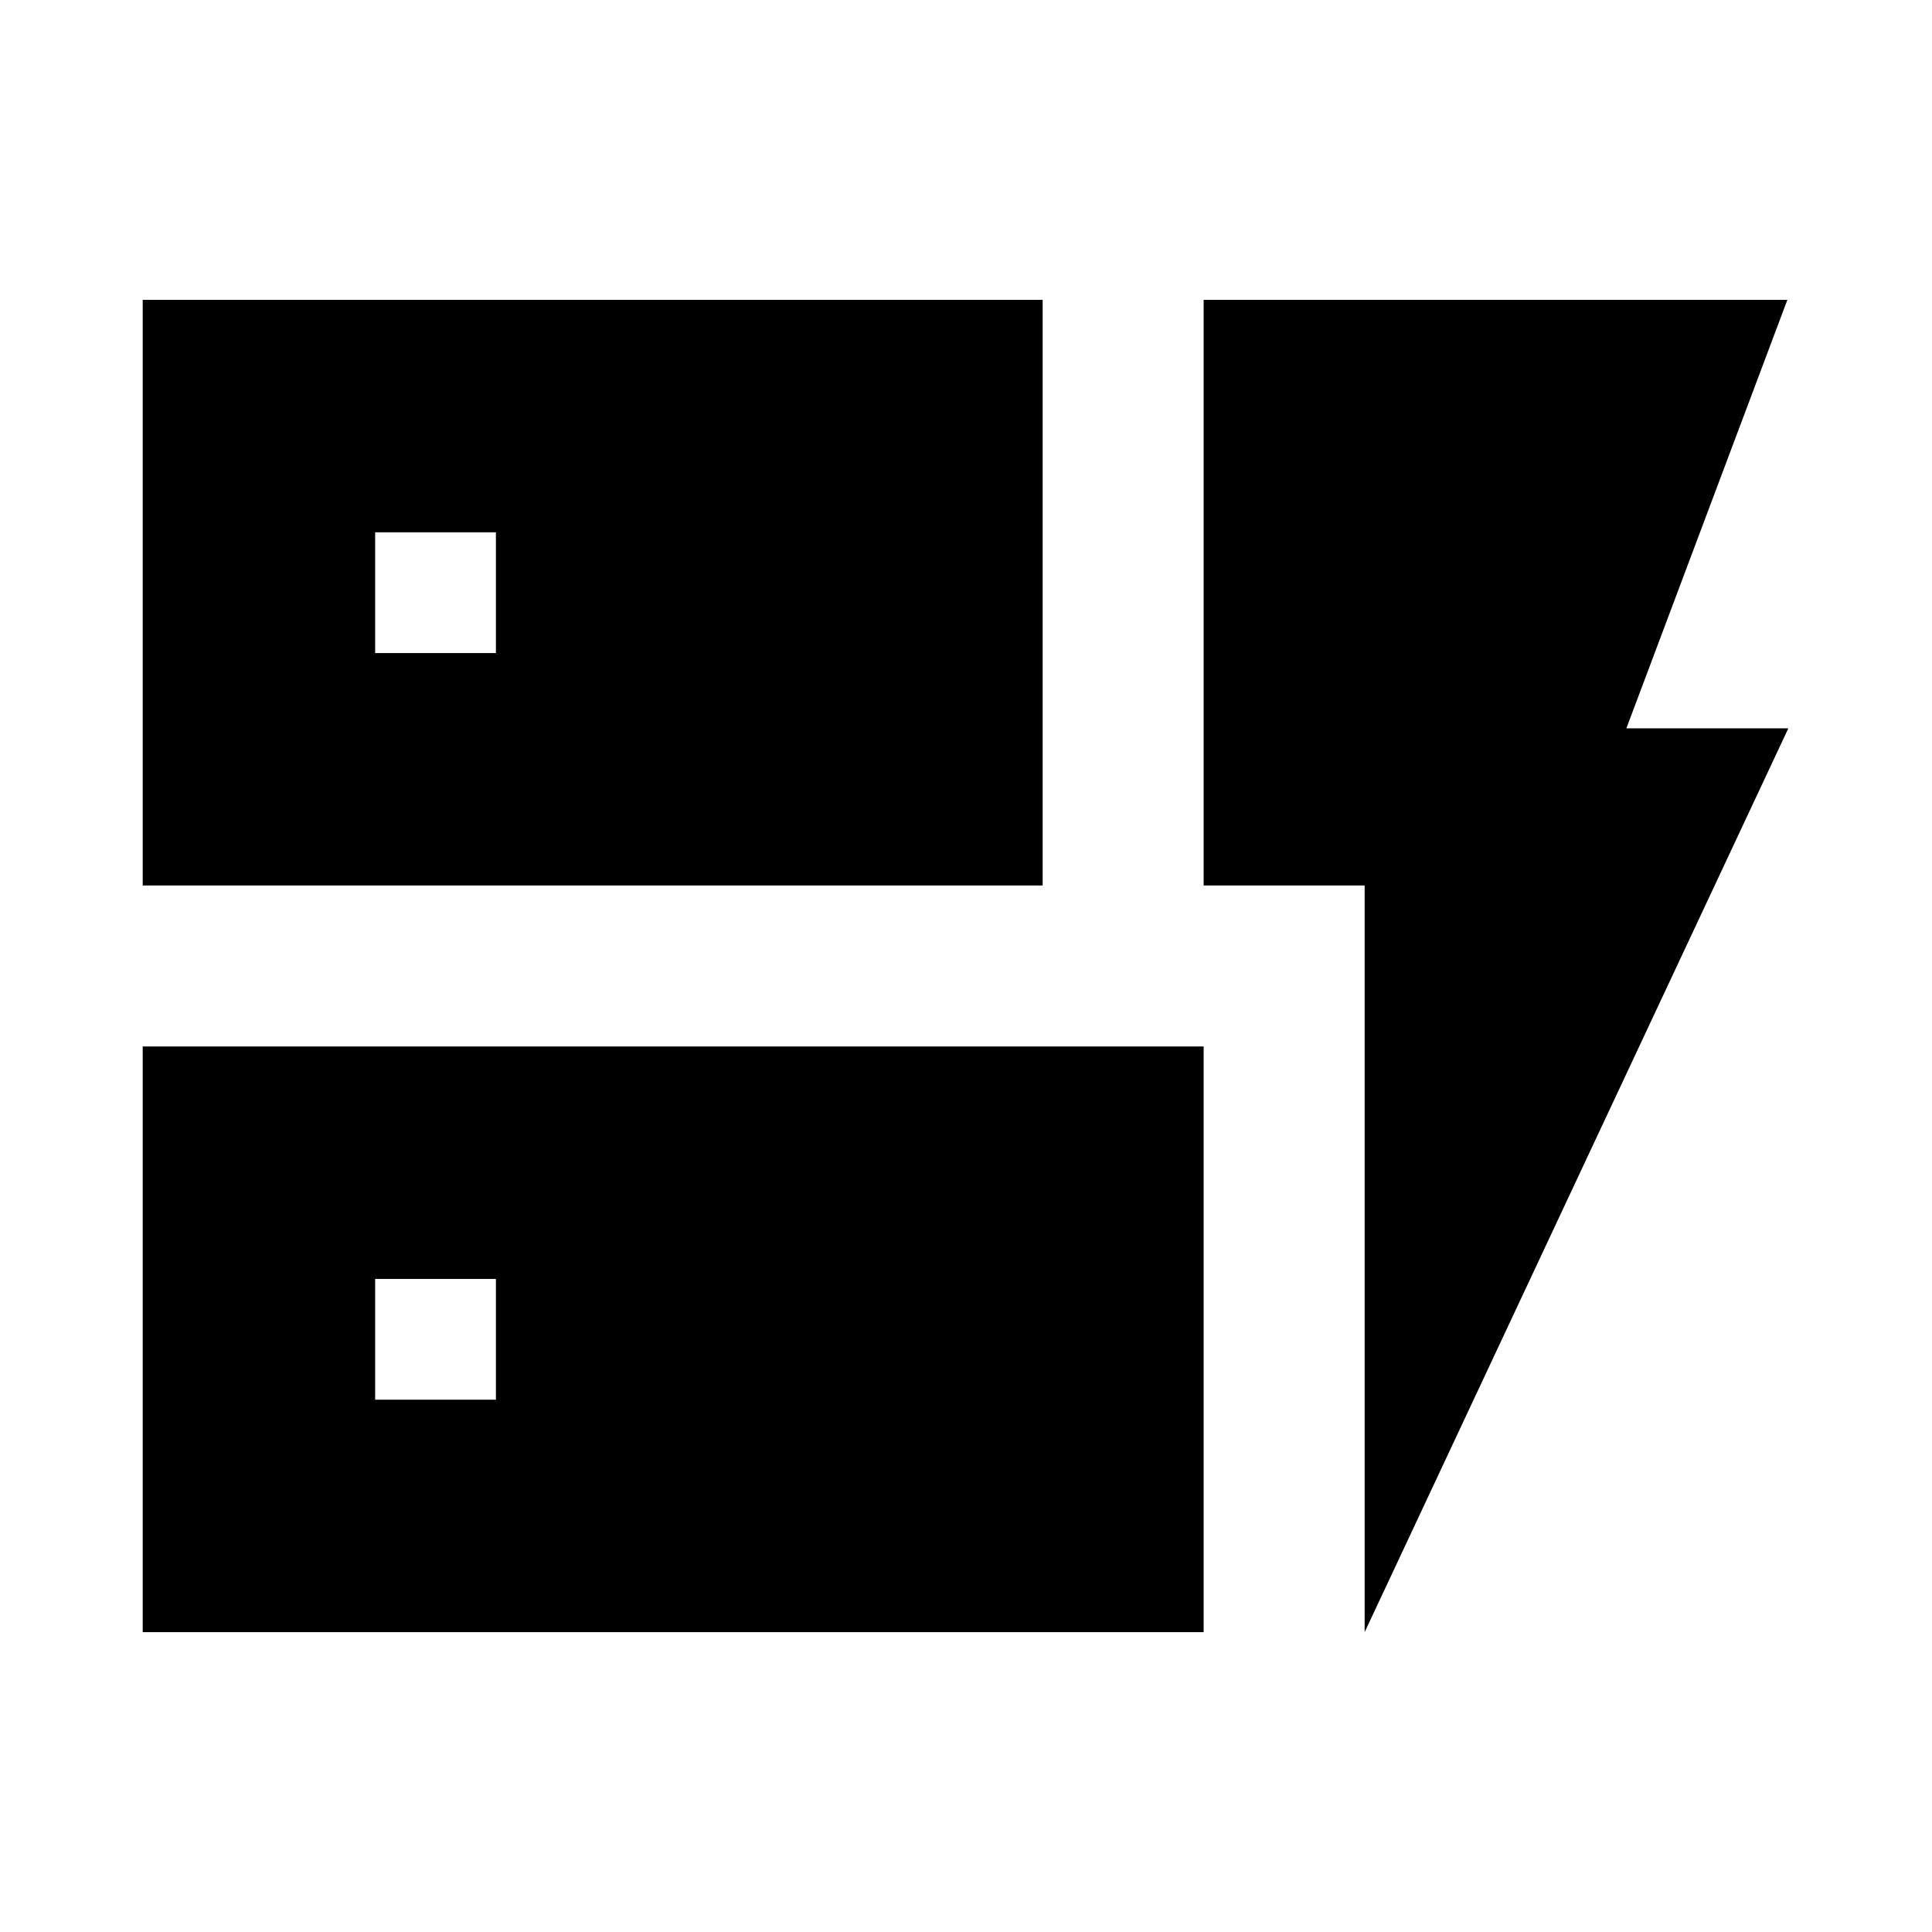 <svg xmlns="http://www.w3.org/2000/svg" height="24" viewBox="0 -960 960 960" width="24"><path d="M70.913-520v-291h447.174v291H70.913Zm0 371v-291h527.174v291H70.913Zm607.174 0v-371h-80v-291h290.044l-80 212.913h80.478L678.087-149ZM186.413-264.5h60v-60h-60v60Zm0-371h60v-60h-60v60Z"/></svg>